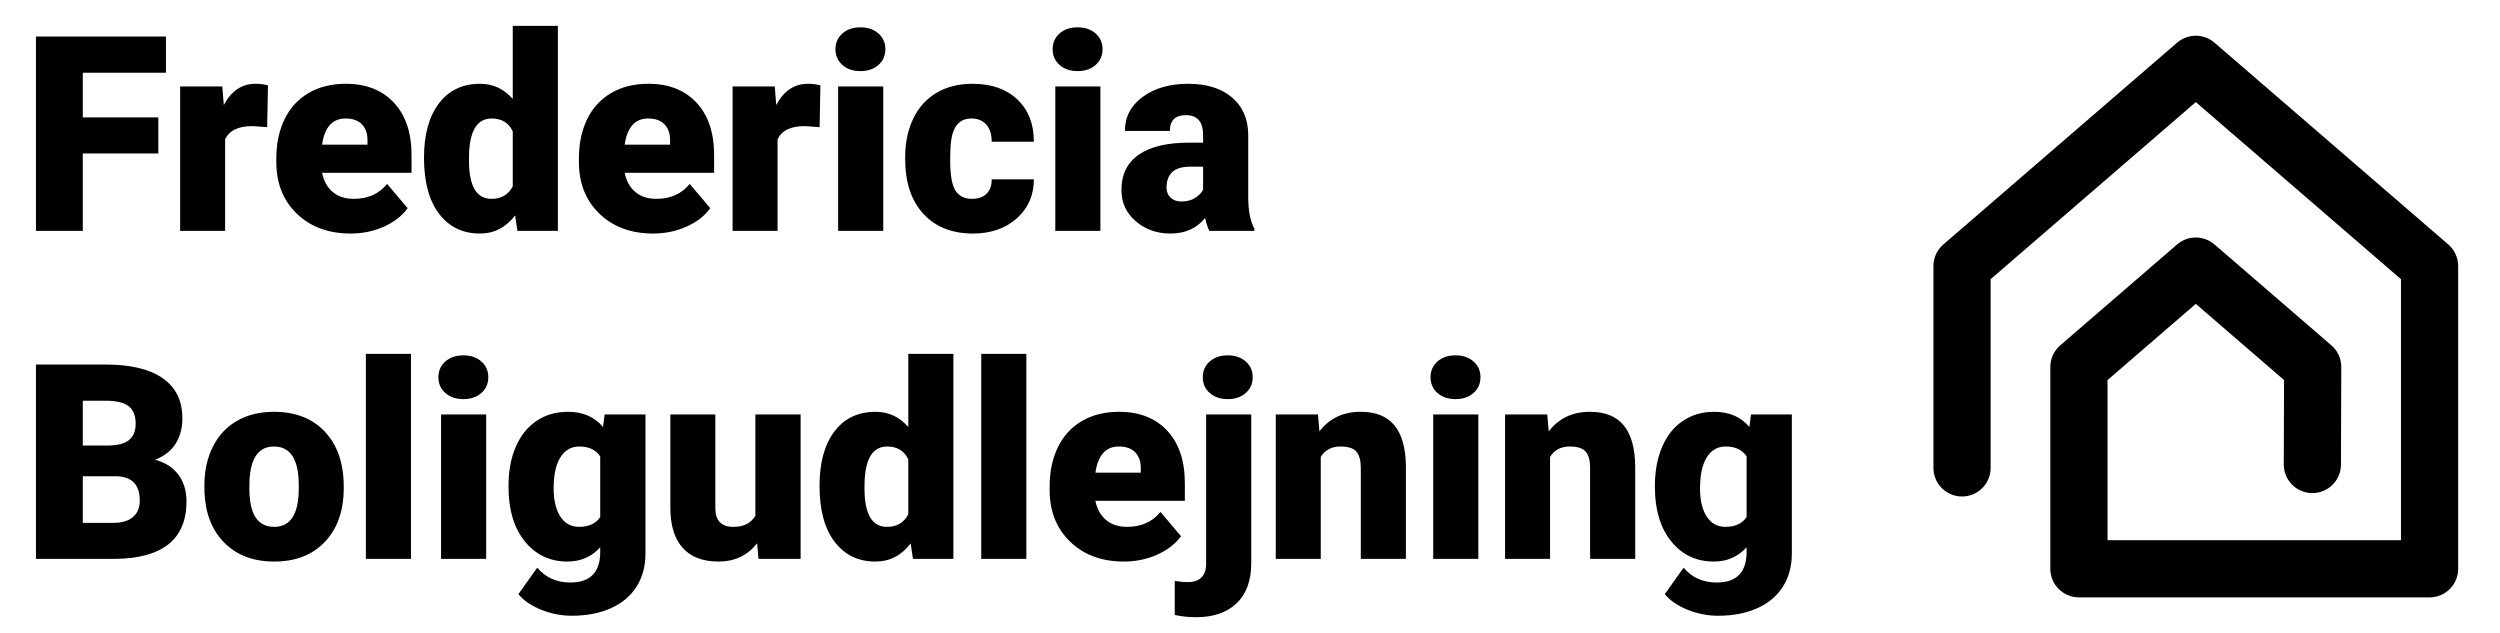 <?xml version="1.0" encoding="utf-8"?>
<svg viewBox="94.044 150.74 305.959 77.478" xmlns="http://www.w3.org/2000/svg">
  <polyline style="stroke: rgb(0, 0, 0); stroke-linecap: round; stroke-linejoin: round; paint-order: fill markers; fill: none; stroke-width: 7px;" points="377.04 207.585 377.079 195.652 362.774 183.305 348.47 195.652 348.47 220.348 391.384 220.348 391.384 183.305 362.774 158.611 334.164 183.305 334.164 208.001"/>
  <path d="M 104.817 181.223 L 99.013 181.223 L 99.013 187.17 L 95.414 187.17 L 95.414 172.24 L 105.401 172.24 L 105.401 175.019 L 99.013 175.019 L 99.013 178.454 L 104.817 178.454 Z M 113.177 179.203 L 112.039 179.121 Q 110.409 179.121 109.947 180.146 L 109.947 187.17 L 106.492 187.17 L 106.492 176.075 L 109.732 176.075 L 109.845 177.501 Q 110.716 175.87 112.275 175.87 Q 112.829 175.87 113.239 175.993 Z M 119.593 187.375 Q 117.04 187.375 115.46 185.852 Q 113.881 184.33 113.881 181.889 L 113.881 181.602 Q 113.881 179.9 114.512 178.598 Q 115.143 177.295 116.353 176.583 Q 117.562 175.87 119.224 175.87 Q 121.561 175.87 122.915 177.321 Q 124.269 178.772 124.269 181.366 L 124.269 182.71 L 117.398 182.71 Q 117.583 183.643 118.208 184.176 Q 118.834 184.709 119.829 184.709 Q 121.469 184.709 122.392 183.561 L 123.971 185.427 Q 123.325 186.319 122.141 186.847 Q 120.957 187.375 119.593 187.375 Z M 119.203 178.536 Q 117.686 178.536 117.398 180.546 L 120.885 180.546 L 120.885 180.279 Q 120.905 179.449 120.464 178.993 Q 120.023 178.536 119.203 178.536 Z M 125.226 181.541 Q 125.226 178.905 126.364 177.388 Q 127.502 175.87 129.543 175.87 Q 131.03 175.87 132.045 177.039 L 132.045 171.42 L 135.511 171.42 L 135.511 187.17 L 132.404 187.17 L 132.229 185.981 Q 131.163 187.375 129.522 187.375 Q 127.543 187.375 126.385 185.857 Q 125.226 184.34 125.226 181.541 Z M 128.681 181.756 Q 128.681 184.709 130.404 184.709 Q 131.553 184.709 132.045 183.745 L 132.045 179.521 Q 131.573 178.536 130.425 178.536 Q 128.825 178.536 128.692 181.12 Z M 142.839 187.375 Q 140.286 187.375 138.707 185.852 Q 137.128 184.33 137.128 181.889 L 137.128 181.602 Q 137.128 179.9 137.758 178.598 Q 138.389 177.295 139.599 176.583 Q 140.809 175.87 142.47 175.87 Q 144.808 175.87 146.161 177.321 Q 147.515 178.772 147.515 181.366 L 147.515 182.71 L 140.645 182.71 Q 140.829 183.643 141.455 184.176 Q 142.08 184.709 143.075 184.709 Q 144.716 184.709 145.638 183.561 L 147.218 185.427 Q 146.572 186.319 145.387 186.847 Q 144.203 187.375 142.839 187.375 Z M 142.449 178.536 Q 140.932 178.536 140.645 180.546 L 144.131 180.546 L 144.131 180.279 Q 144.152 179.449 143.711 178.993 Q 143.27 178.536 142.449 178.536 Z M 155.619 179.203 L 154.481 179.121 Q 152.851 179.121 152.389 180.146 L 152.389 187.17 L 148.934 187.17 L 148.934 176.075 L 152.174 176.075 L 152.287 177.501 Q 153.158 175.87 154.717 175.87 Q 155.271 175.87 155.681 175.993 Z M 160.508 187.17 L 157.042 187.17 L 157.042 176.075 L 160.508 176.075 Z M 156.837 173.214 Q 156.837 172.476 157.37 172.004 Q 157.904 171.533 158.755 171.533 Q 159.606 171.533 160.139 172.004 Q 160.672 172.476 160.672 173.214 Q 160.672 173.953 160.139 174.424 Q 159.606 174.896 158.755 174.896 Q 157.904 174.896 157.37 174.424 Q 156.837 173.953 156.837 173.214 Z M 167.321 184.709 Q 168.049 184.709 168.449 184.314 Q 168.849 183.92 168.839 183.212 L 172.079 183.212 Q 172.079 185.037 170.772 186.206 Q 169.464 187.375 167.403 187.375 Q 164.983 187.375 163.589 185.857 Q 162.194 184.34 162.194 181.653 L 162.194 181.51 Q 162.194 179.828 162.815 178.541 Q 163.435 177.254 164.604 176.562 Q 165.773 175.87 167.373 175.87 Q 169.536 175.87 170.808 177.07 Q 172.079 178.27 172.079 180.32 L 168.839 180.32 Q 168.839 179.459 168.419 178.998 Q 167.998 178.536 167.291 178.536 Q 165.947 178.536 165.722 180.249 Q 165.65 180.792 165.65 181.746 Q 165.65 183.417 166.05 184.063 Q 166.45 184.709 167.321 184.709 Z M 177.192 187.17 L 173.727 187.17 L 173.727 176.075 L 177.192 176.075 Z M 173.522 173.214 Q 173.522 172.476 174.055 172.004 Q 174.588 171.533 175.439 171.533 Q 176.29 171.533 176.823 172.004 Q 177.357 172.476 177.357 173.214 Q 177.357 173.953 176.823 174.424 Q 176.29 174.896 175.439 174.896 Q 174.588 174.896 174.055 174.424 Q 173.522 173.953 173.522 173.214 Z M 185.564 187.17 Q 185.38 186.832 185.236 186.175 Q 184.283 187.375 182.57 187.375 Q 181.001 187.375 179.904 186.427 Q 178.807 185.478 178.807 184.043 Q 178.807 182.238 180.14 181.315 Q 181.473 180.392 184.016 180.392 L 185.082 180.392 L 185.082 179.808 Q 185.082 178.28 183.76 178.28 Q 182.529 178.28 182.529 179.49 L 179.074 179.49 Q 179.074 177.88 180.443 176.875 Q 181.811 175.87 183.934 175.87 Q 186.057 175.87 187.287 176.906 Q 188.518 177.941 188.548 179.746 L 188.548 184.658 Q 188.569 186.186 189.02 186.996 L 189.02 187.17 Z M 183.401 184.914 Q 184.047 184.914 184.472 184.637 Q 184.898 184.36 185.082 184.012 L 185.082 182.238 L 184.078 182.238 Q 182.273 182.238 182.273 183.858 Q 182.273 184.33 182.591 184.622 Q 182.909 184.914 183.401 184.914 Z" transform="matrix(1.593, 0, 0, 1.593, -53.551, -119.167)" style="text-transform: capitalize;"/>
  <path transform="matrix(1.593, 0, 0, 1.593, -53.551, -119.167)" style="text-transform: capitalize;"/>
  <path d="M 95.414 212.37 L 95.414 197.44 L 100.777 197.44 Q 103.658 197.44 105.16 198.496 Q 106.662 199.553 106.662 201.562 Q 106.662 202.721 106.129 203.541 Q 105.596 204.362 104.56 204.751 Q 105.729 205.059 106.355 205.9 Q 106.98 206.741 106.98 207.951 Q 106.98 210.145 105.591 211.247 Q 104.202 212.349 101.474 212.37 Z M 99.013 206.023 L 99.013 209.601 L 101.371 209.601 Q 102.346 209.601 102.869 209.155 Q 103.391 208.709 103.391 207.899 Q 103.391 206.033 101.536 206.023 Z M 99.013 203.664 L 100.89 203.664 Q 102.069 203.654 102.571 203.234 Q 103.074 202.813 103.074 201.993 Q 103.074 201.05 102.53 200.634 Q 101.987 200.219 100.777 200.219 L 99.013 200.219 Z M 108.355 206.72 Q 108.355 205.059 109.001 203.762 Q 109.647 202.465 110.857 201.767 Q 112.067 201.07 113.697 201.07 Q 116.189 201.07 117.625 202.613 Q 119.06 204.157 119.06 206.812 L 119.06 206.935 Q 119.06 209.53 117.619 211.052 Q 116.179 212.575 113.718 212.575 Q 111.349 212.575 109.914 211.155 Q 108.478 209.735 108.365 207.305 Z M 111.811 206.935 Q 111.811 208.474 112.293 209.191 Q 112.774 209.909 113.718 209.909 Q 115.564 209.909 115.605 207.069 L 115.605 206.72 Q 115.605 203.736 113.697 203.736 Q 111.964 203.736 111.821 206.31 Z M 124.226 212.37 L 120.76 212.37 L 120.76 196.62 L 124.226 196.62 Z M 130.003 212.37 L 126.537 212.37 L 126.537 201.275 L 130.003 201.275 Z M 126.332 198.414 Q 126.332 197.676 126.866 197.204 Q 127.399 196.733 128.25 196.733 Q 129.101 196.733 129.634 197.204 Q 130.167 197.676 130.167 198.414 Q 130.167 199.153 129.634 199.624 Q 129.101 200.096 128.25 200.096 Q 127.399 200.096 126.866 199.624 Q 126.332 199.153 126.332 198.414 Z M 131.72 206.741 Q 131.72 205.059 132.274 203.767 Q 132.828 202.475 133.864 201.773 Q 134.899 201.07 136.273 201.07 Q 138.006 201.07 138.98 202.239 L 139.103 201.275 L 142.241 201.275 L 142.241 211.95 Q 142.241 213.416 141.559 214.498 Q 140.877 215.579 139.585 216.159 Q 138.293 216.738 136.591 216.738 Q 135.371 216.738 134.228 216.277 Q 133.084 215.815 132.479 215.077 L 133.925 213.047 Q 134.889 214.185 136.468 214.185 Q 138.765 214.185 138.765 211.827 L 138.765 211.478 Q 137.77 212.575 136.253 212.575 Q 134.222 212.575 132.971 211.022 Q 131.72 209.468 131.72 206.864 Z M 135.186 206.956 Q 135.186 208.32 135.699 209.114 Q 136.212 209.909 137.135 209.909 Q 138.252 209.909 138.765 209.161 L 138.765 204.495 Q 138.262 203.736 137.155 203.736 Q 136.232 203.736 135.709 204.562 Q 135.186 205.387 135.186 206.956 Z M 150.818 211.17 Q 149.721 212.575 147.855 212.575 Q 146.03 212.575 145.092 211.514 Q 144.153 210.453 144.153 208.463 L 144.153 201.275 L 147.609 201.275 L 147.609 208.484 Q 147.609 209.909 148.993 209.909 Q 150.183 209.909 150.685 209.058 L 150.685 201.275 L 154.161 201.275 L 154.161 212.37 L 150.921 212.37 Z M 155.613 206.741 Q 155.613 204.105 156.751 202.588 Q 157.889 201.07 159.93 201.07 Q 161.417 201.07 162.432 202.239 L 162.432 196.62 L 165.898 196.62 L 165.898 212.37 L 162.791 212.37 L 162.616 211.181 Q 161.55 212.575 159.909 212.575 Q 157.93 212.575 156.772 211.057 Q 155.613 209.54 155.613 206.741 Z M 159.068 206.956 Q 159.068 209.909 160.791 209.909 Q 161.94 209.909 162.432 208.945 L 162.432 204.721 Q 161.96 203.736 160.812 203.736 Q 159.212 203.736 159.079 206.32 Z M 171.503 212.37 L 168.038 212.37 L 168.038 196.62 L 171.503 196.62 Z M 179.003 212.575 Q 176.45 212.575 174.871 211.052 Q 173.292 209.53 173.292 207.089 L 173.292 206.802 Q 173.292 205.1 173.923 203.798 Q 174.553 202.495 175.763 201.783 Q 176.973 201.07 178.634 201.07 Q 180.972 201.07 182.326 202.521 Q 183.679 203.972 183.679 206.566 L 183.679 207.91 L 176.809 207.91 Q 176.994 208.843 177.619 209.376 Q 178.245 209.909 179.239 209.909 Q 180.88 209.909 181.803 208.761 L 183.382 210.627 Q 182.736 211.519 181.551 212.047 Q 180.367 212.575 179.003 212.575 Z M 178.614 203.736 Q 177.096 203.736 176.809 205.746 L 180.295 205.746 L 180.295 205.479 Q 180.316 204.649 179.875 204.193 Q 179.434 203.736 178.614 203.736 Z M 188.78 201.275 L 188.78 212.749 Q 188.769 214.718 187.652 215.785 Q 186.534 216.851 184.534 216.851 Q 183.673 216.851 182.904 216.677 L 182.904 214.062 Q 183.499 214.154 183.878 214.154 Q 185.314 214.154 185.314 212.729 L 185.314 201.275 Z M 185.057 198.414 Q 185.057 197.676 185.591 197.204 Q 186.124 196.733 186.975 196.733 Q 187.826 196.733 188.359 197.204 Q 188.892 197.676 188.892 198.414 Q 188.892 199.153 188.359 199.624 Q 187.826 200.096 186.975 200.096 Q 186.124 200.096 185.591 199.624 Q 185.057 199.153 185.057 198.414 Z M 193.905 201.275 L 194.018 202.578 Q 195.167 201.07 197.187 201.07 Q 198.92 201.07 199.776 202.106 Q 200.632 203.141 200.663 205.223 L 200.663 212.37 L 197.197 212.37 L 197.197 205.367 Q 197.197 204.526 196.859 204.131 Q 196.52 203.736 195.628 203.736 Q 194.613 203.736 194.121 204.536 L 194.121 212.37 L 190.665 212.37 L 190.665 201.275 Z M 206.226 212.37 L 202.76 212.37 L 202.76 201.275 L 206.226 201.275 Z M 202.555 198.414 Q 202.555 197.676 203.088 197.204 Q 203.621 196.733 204.472 196.733 Q 205.324 196.733 205.857 197.204 Q 206.39 197.676 206.39 198.414 Q 206.39 199.153 205.857 199.624 Q 205.324 200.096 204.472 200.096 Q 203.621 200.096 203.088 199.624 Q 202.555 199.153 202.555 198.414 Z M 211.522 201.275 L 211.634 202.578 Q 212.783 201.07 214.803 201.07 Q 216.536 201.07 217.392 202.106 Q 218.248 203.141 218.279 205.223 L 218.279 212.37 L 214.813 212.37 L 214.813 205.367 Q 214.813 204.526 214.475 204.131 Q 214.136 203.736 213.244 203.736 Q 212.229 203.736 211.737 204.536 L 211.737 212.37 L 208.281 212.37 L 208.281 201.275 Z M 219.792 206.741 Q 219.792 205.059 220.346 203.767 Q 220.899 202.475 221.935 201.773 Q 222.971 201.07 224.345 201.07 Q 226.077 201.07 227.052 202.239 L 227.175 201.275 L 230.312 201.275 L 230.312 211.95 Q 230.312 213.416 229.63 214.498 Q 228.949 215.579 227.657 216.159 Q 226.365 216.738 224.662 216.738 Q 223.442 216.738 222.299 216.277 Q 221.156 215.815 220.551 215.077 L 221.996 213.047 Q 222.96 214.185 224.539 214.185 Q 226.836 214.185 226.836 211.827 L 226.836 211.478 Q 225.842 212.575 224.324 212.575 Q 222.294 212.575 221.043 211.022 Q 219.792 209.468 219.792 206.864 Z M 223.258 206.956 Q 223.258 208.32 223.77 209.114 Q 224.283 209.909 225.206 209.909 Q 226.324 209.909 226.836 209.161 L 226.836 204.495 Q 226.334 203.736 225.226 203.736 Q 224.304 203.736 223.781 204.562 Q 223.258 205.387 223.258 206.956 Z" transform="matrix(1.593, 0, 0, 1.593, -53.551, -119.167)" style="text-transform: capitalize;"/>
</svg>
